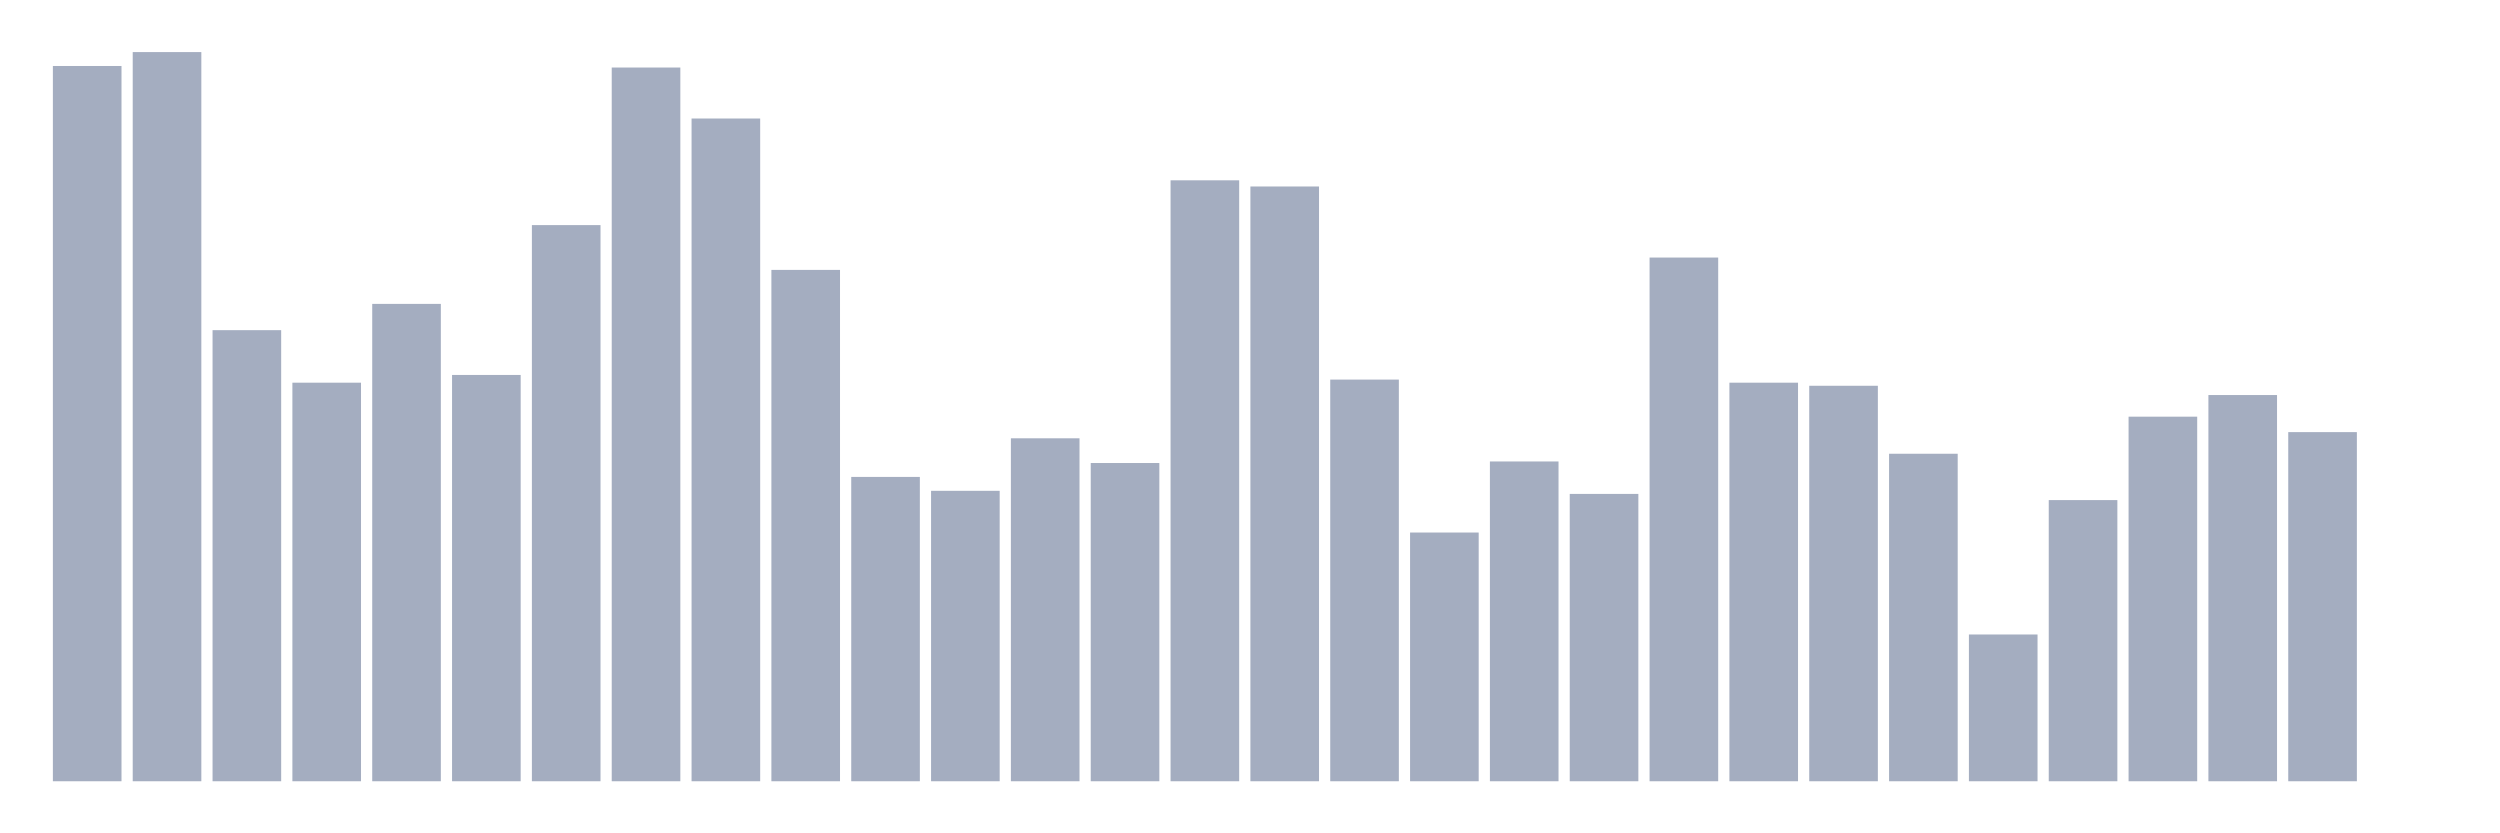 <svg xmlns="http://www.w3.org/2000/svg" viewBox="0 0 480 160"><g transform="translate(10,10)"><rect class="bar" x="0.153" width="13.175" y="2.669" height="137.331" fill="rgb(164,173,192)"></rect><rect class="bar" x="15.482" width="13.175" y="0" height="140" fill="rgb(164,173,192)"></rect><rect class="bar" x="30.81" width="13.175" y="53.39" height="86.61" fill="rgb(164,173,192)"></rect><rect class="bar" x="46.138" width="13.175" y="63.475" height="76.525" fill="rgb(164,173,192)"></rect><rect class="bar" x="61.466" width="13.175" y="48.347" height="91.653" fill="rgb(164,173,192)"></rect><rect class="bar" x="76.794" width="13.175" y="61.992" height="78.008" fill="rgb(164,173,192)"></rect><rect class="bar" x="92.123" width="13.175" y="33.22" height="106.78" fill="rgb(164,173,192)"></rect><rect class="bar" x="107.451" width="13.175" y="2.966" height="137.034" fill="rgb(164,173,192)"></rect><rect class="bar" x="122.779" width="13.175" y="12.754" height="127.246" fill="rgb(164,173,192)"></rect><rect class="bar" x="138.107" width="13.175" y="41.822" height="98.178" fill="rgb(164,173,192)"></rect><rect class="bar" x="153.436" width="13.175" y="81.568" height="58.432" fill="rgb(164,173,192)"></rect><rect class="bar" x="168.764" width="13.175" y="84.237" height="55.763" fill="rgb(164,173,192)"></rect><rect class="bar" x="184.092" width="13.175" y="74.153" height="65.847" fill="rgb(164,173,192)"></rect><rect class="bar" x="199.42" width="13.175" y="78.898" height="61.102" fill="rgb(164,173,192)"></rect><rect class="bar" x="214.748" width="13.175" y="24.619" height="115.381" fill="rgb(164,173,192)"></rect><rect class="bar" x="230.077" width="13.175" y="25.805" height="114.195" fill="rgb(164,173,192)"></rect><rect class="bar" x="245.405" width="13.175" y="62.881" height="77.119" fill="rgb(164,173,192)"></rect><rect class="bar" x="260.733" width="13.175" y="92.246" height="47.754" fill="rgb(164,173,192)"></rect><rect class="bar" x="276.061" width="13.175" y="78.602" height="61.398" fill="rgb(164,173,192)"></rect><rect class="bar" x="291.39" width="13.175" y="84.831" height="55.169" fill="rgb(164,173,192)"></rect><rect class="bar" x="306.718" width="13.175" y="39.449" height="100.551" fill="rgb(164,173,192)"></rect><rect class="bar" x="322.046" width="13.175" y="63.475" height="76.525" fill="rgb(164,173,192)"></rect><rect class="bar" x="337.374" width="13.175" y="64.068" height="75.932" fill="rgb(164,173,192)"></rect><rect class="bar" x="352.702" width="13.175" y="77.119" height="62.881" fill="rgb(164,173,192)"></rect><rect class="bar" x="368.031" width="13.175" y="111.822" height="28.178" fill="rgb(164,173,192)"></rect><rect class="bar" x="383.359" width="13.175" y="86.017" height="53.983" fill="rgb(164,173,192)"></rect><rect class="bar" x="398.687" width="13.175" y="70" height="70" fill="rgb(164,173,192)"></rect><rect class="bar" x="414.015" width="13.175" y="65.847" height="74.153" fill="rgb(164,173,192)"></rect><rect class="bar" x="429.344" width="13.175" y="72.966" height="67.034" fill="rgb(164,173,192)"></rect><rect class="bar" x="444.672" width="13.175" y="140" height="0" fill="rgb(164,173,192)"></rect></g></svg>